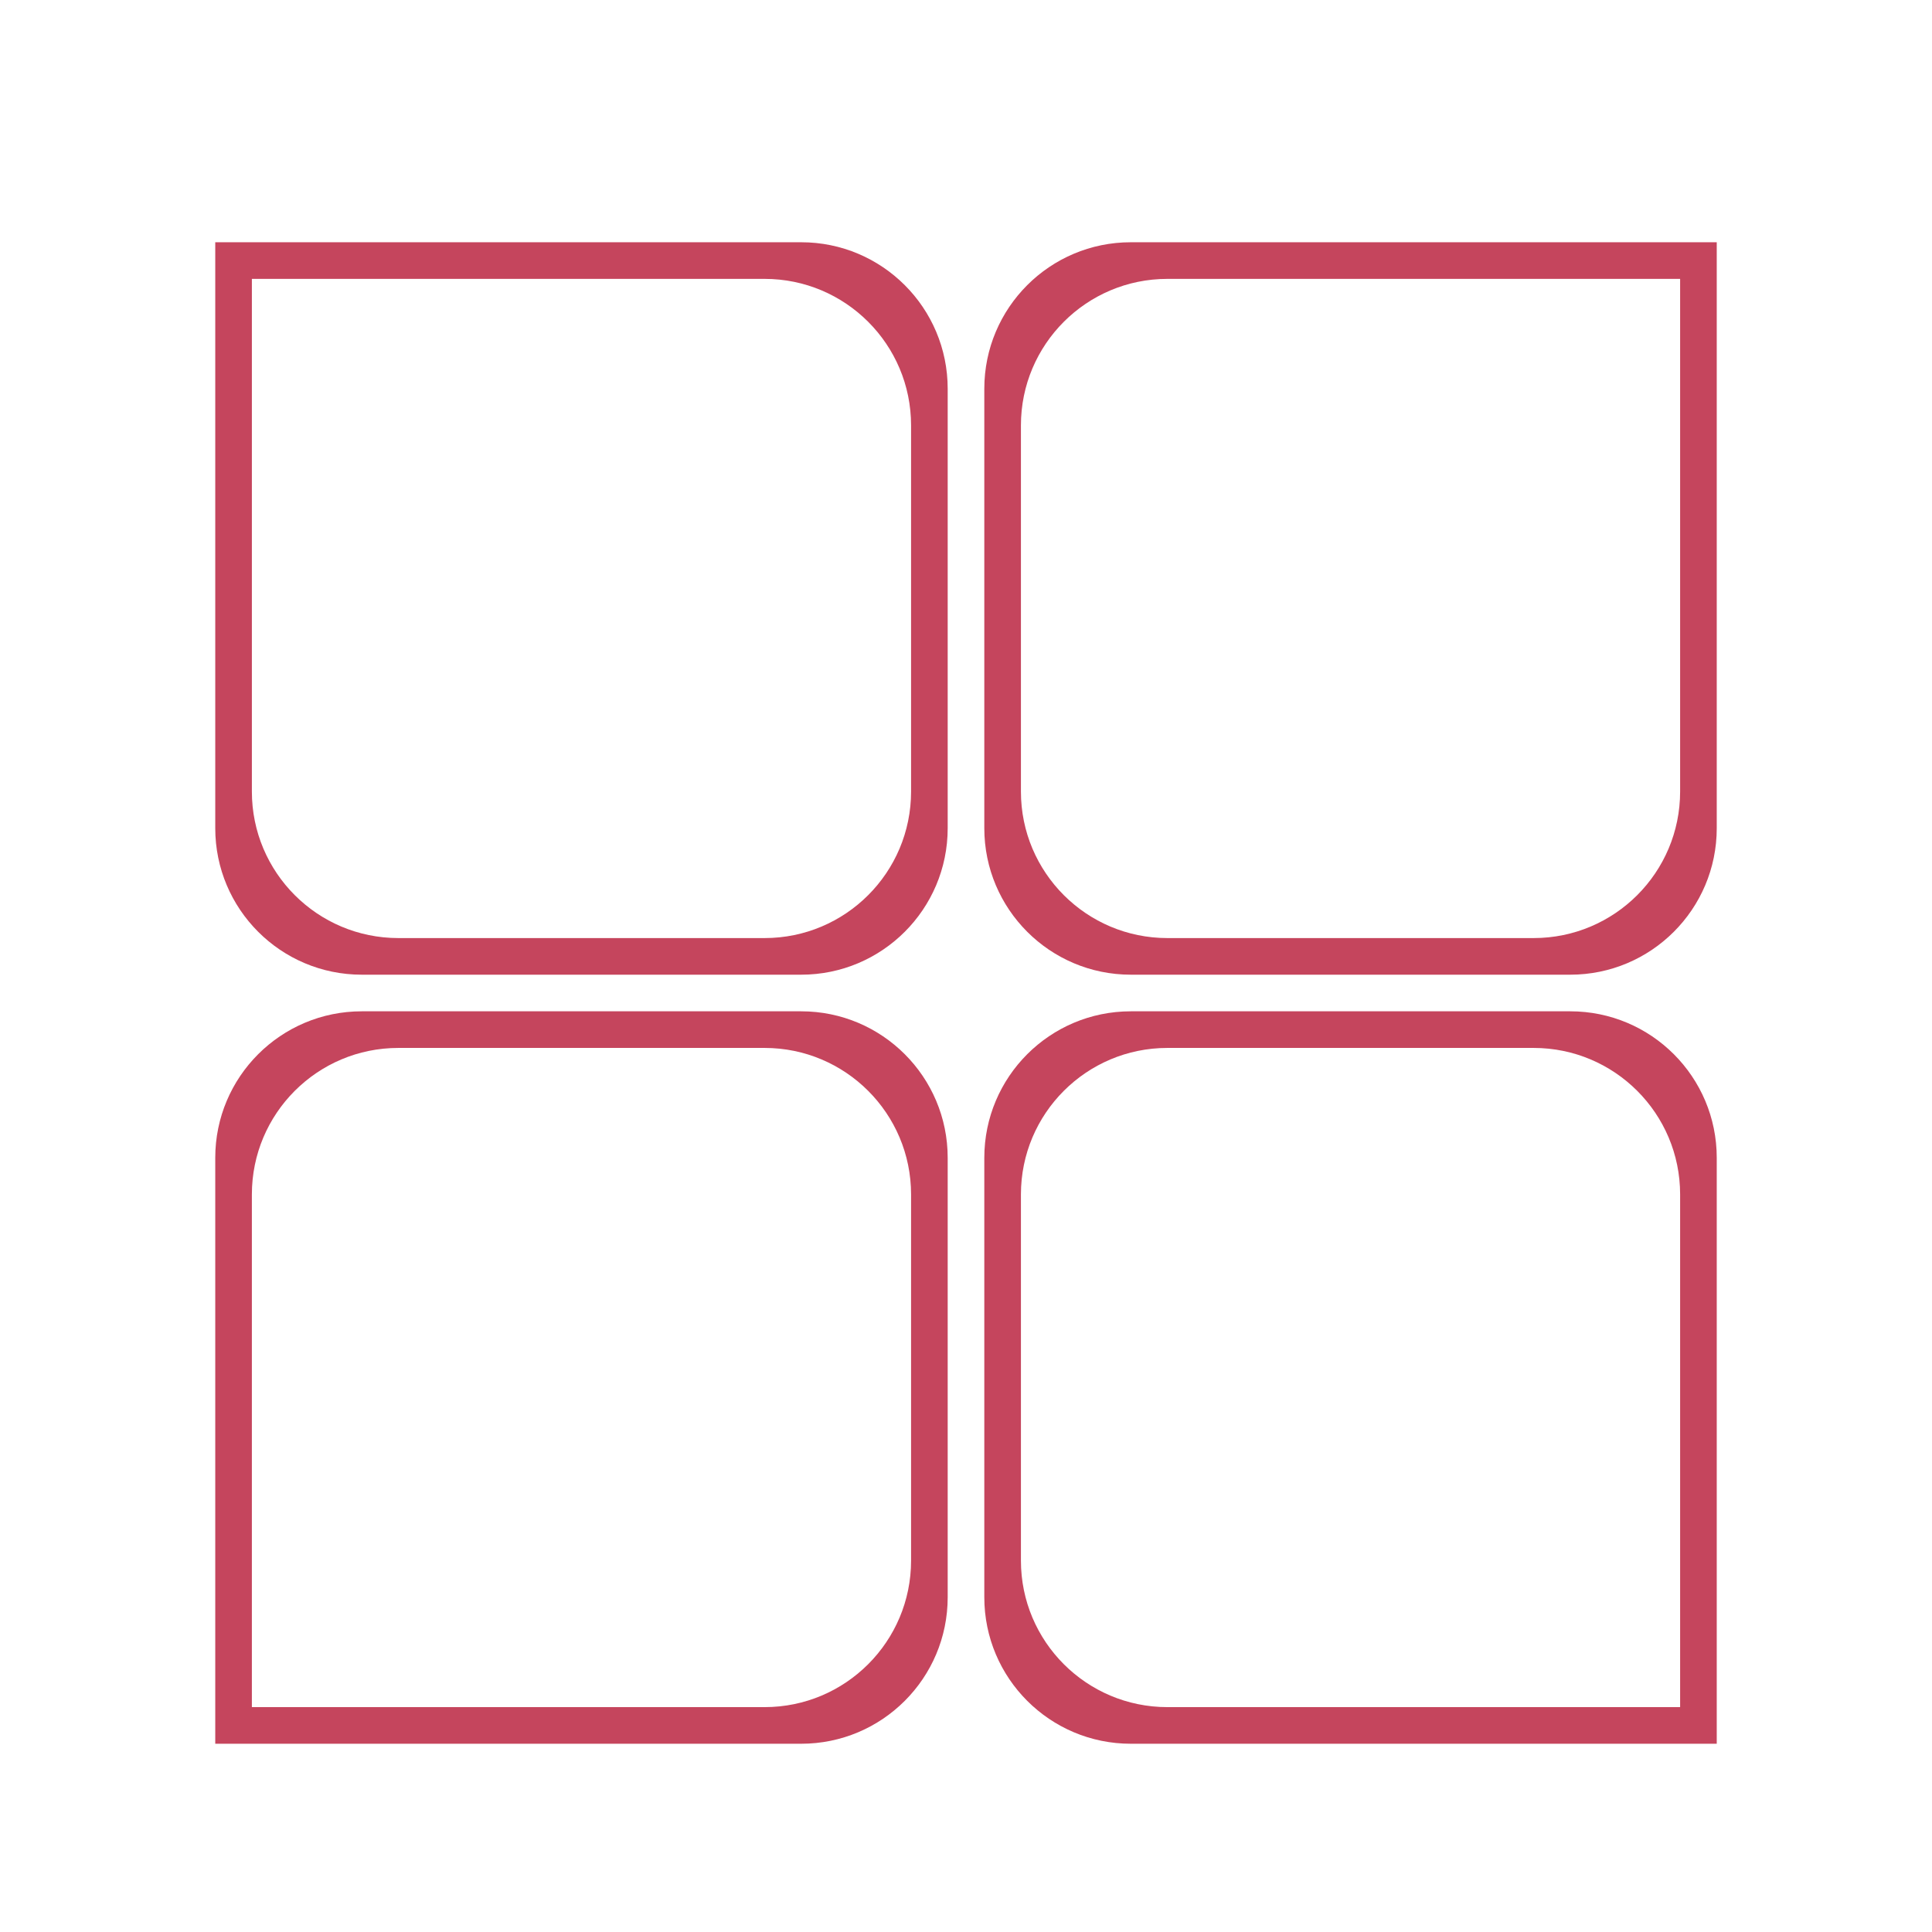 <?xml version="1.0" standalone="no"?><!DOCTYPE svg PUBLIC "-//W3C//DTD SVG 1.1//EN" "http://www.w3.org/Graphics/SVG/1.1/DTD/svg11.dtd"><svg t="1681876696872" class="icon" viewBox="0 0 1024 1024" version="1.1" xmlns="http://www.w3.org/2000/svg" p-id="35673" xmlns:xlink="http://www.w3.org/1999/xlink" width="200" height="200"><path d="M909.911 613.657l0 310.564L599.346 924.222c-42.88 0-77.641-34.762-77.641-77.641L521.705 613.657c0-42.88 34.762-77.641 77.641-77.641L832.269 536.016C875.149 536.016 909.911 570.778 909.911 613.657zM890.499 633.067c0-42.882-34.76-77.641-77.641-77.641L618.756 555.426c-42.88 0-77.641 34.76-77.641 77.641l0 194.103c0 42.88 34.762 77.641 77.641 77.641l271.744 0L890.5 633.067zM832.269 516.606 599.346 516.606c-42.88 0-77.641-34.762-77.641-77.641L521.705 206.042c0-42.882 34.762-77.641 77.641-77.641l310.564 0 0 310.564C909.911 481.844 875.149 516.606 832.269 516.606zM890.499 147.811 618.756 147.811c-42.88 0-77.641 34.762-77.641 77.641l0 194.103c0 42.88 34.762 77.641 77.641 77.641l194.103 0c42.88 0 77.641-34.762 77.641-77.641L890.5 147.811zM502.295 613.657l0 232.923c0 42.88-34.762 77.641-77.641 77.641L114.089 924.222 114.089 613.657c0-42.88 34.762-77.641 77.641-77.641l232.923 0C467.533 536.016 502.295 570.778 502.295 613.657zM482.885 633.067c0-42.882-34.762-77.641-77.641-77.641L211.141 555.426c-42.882 0-77.641 34.76-77.641 77.641l0 271.744L405.244 904.811c42.88 0 77.641-34.762 77.641-77.641L482.885 633.067zM424.654 516.606 191.731 516.606c-42.88 0-77.641-34.762-77.641-77.641L114.089 128.4l310.564 0c42.88 0 77.641 34.762 77.641 77.641l0 232.923C502.295 481.844 467.533 516.606 424.654 516.606zM482.885 225.452c0-42.88-34.762-77.641-77.641-77.641L133.5 147.81l0 271.744c0 42.882 34.76 77.641 77.641 77.641L405.244 497.196c42.88 0 77.641-34.76 77.641-77.641L482.885 225.452z" fill="#C5455D" p-id="35674"></path></svg>